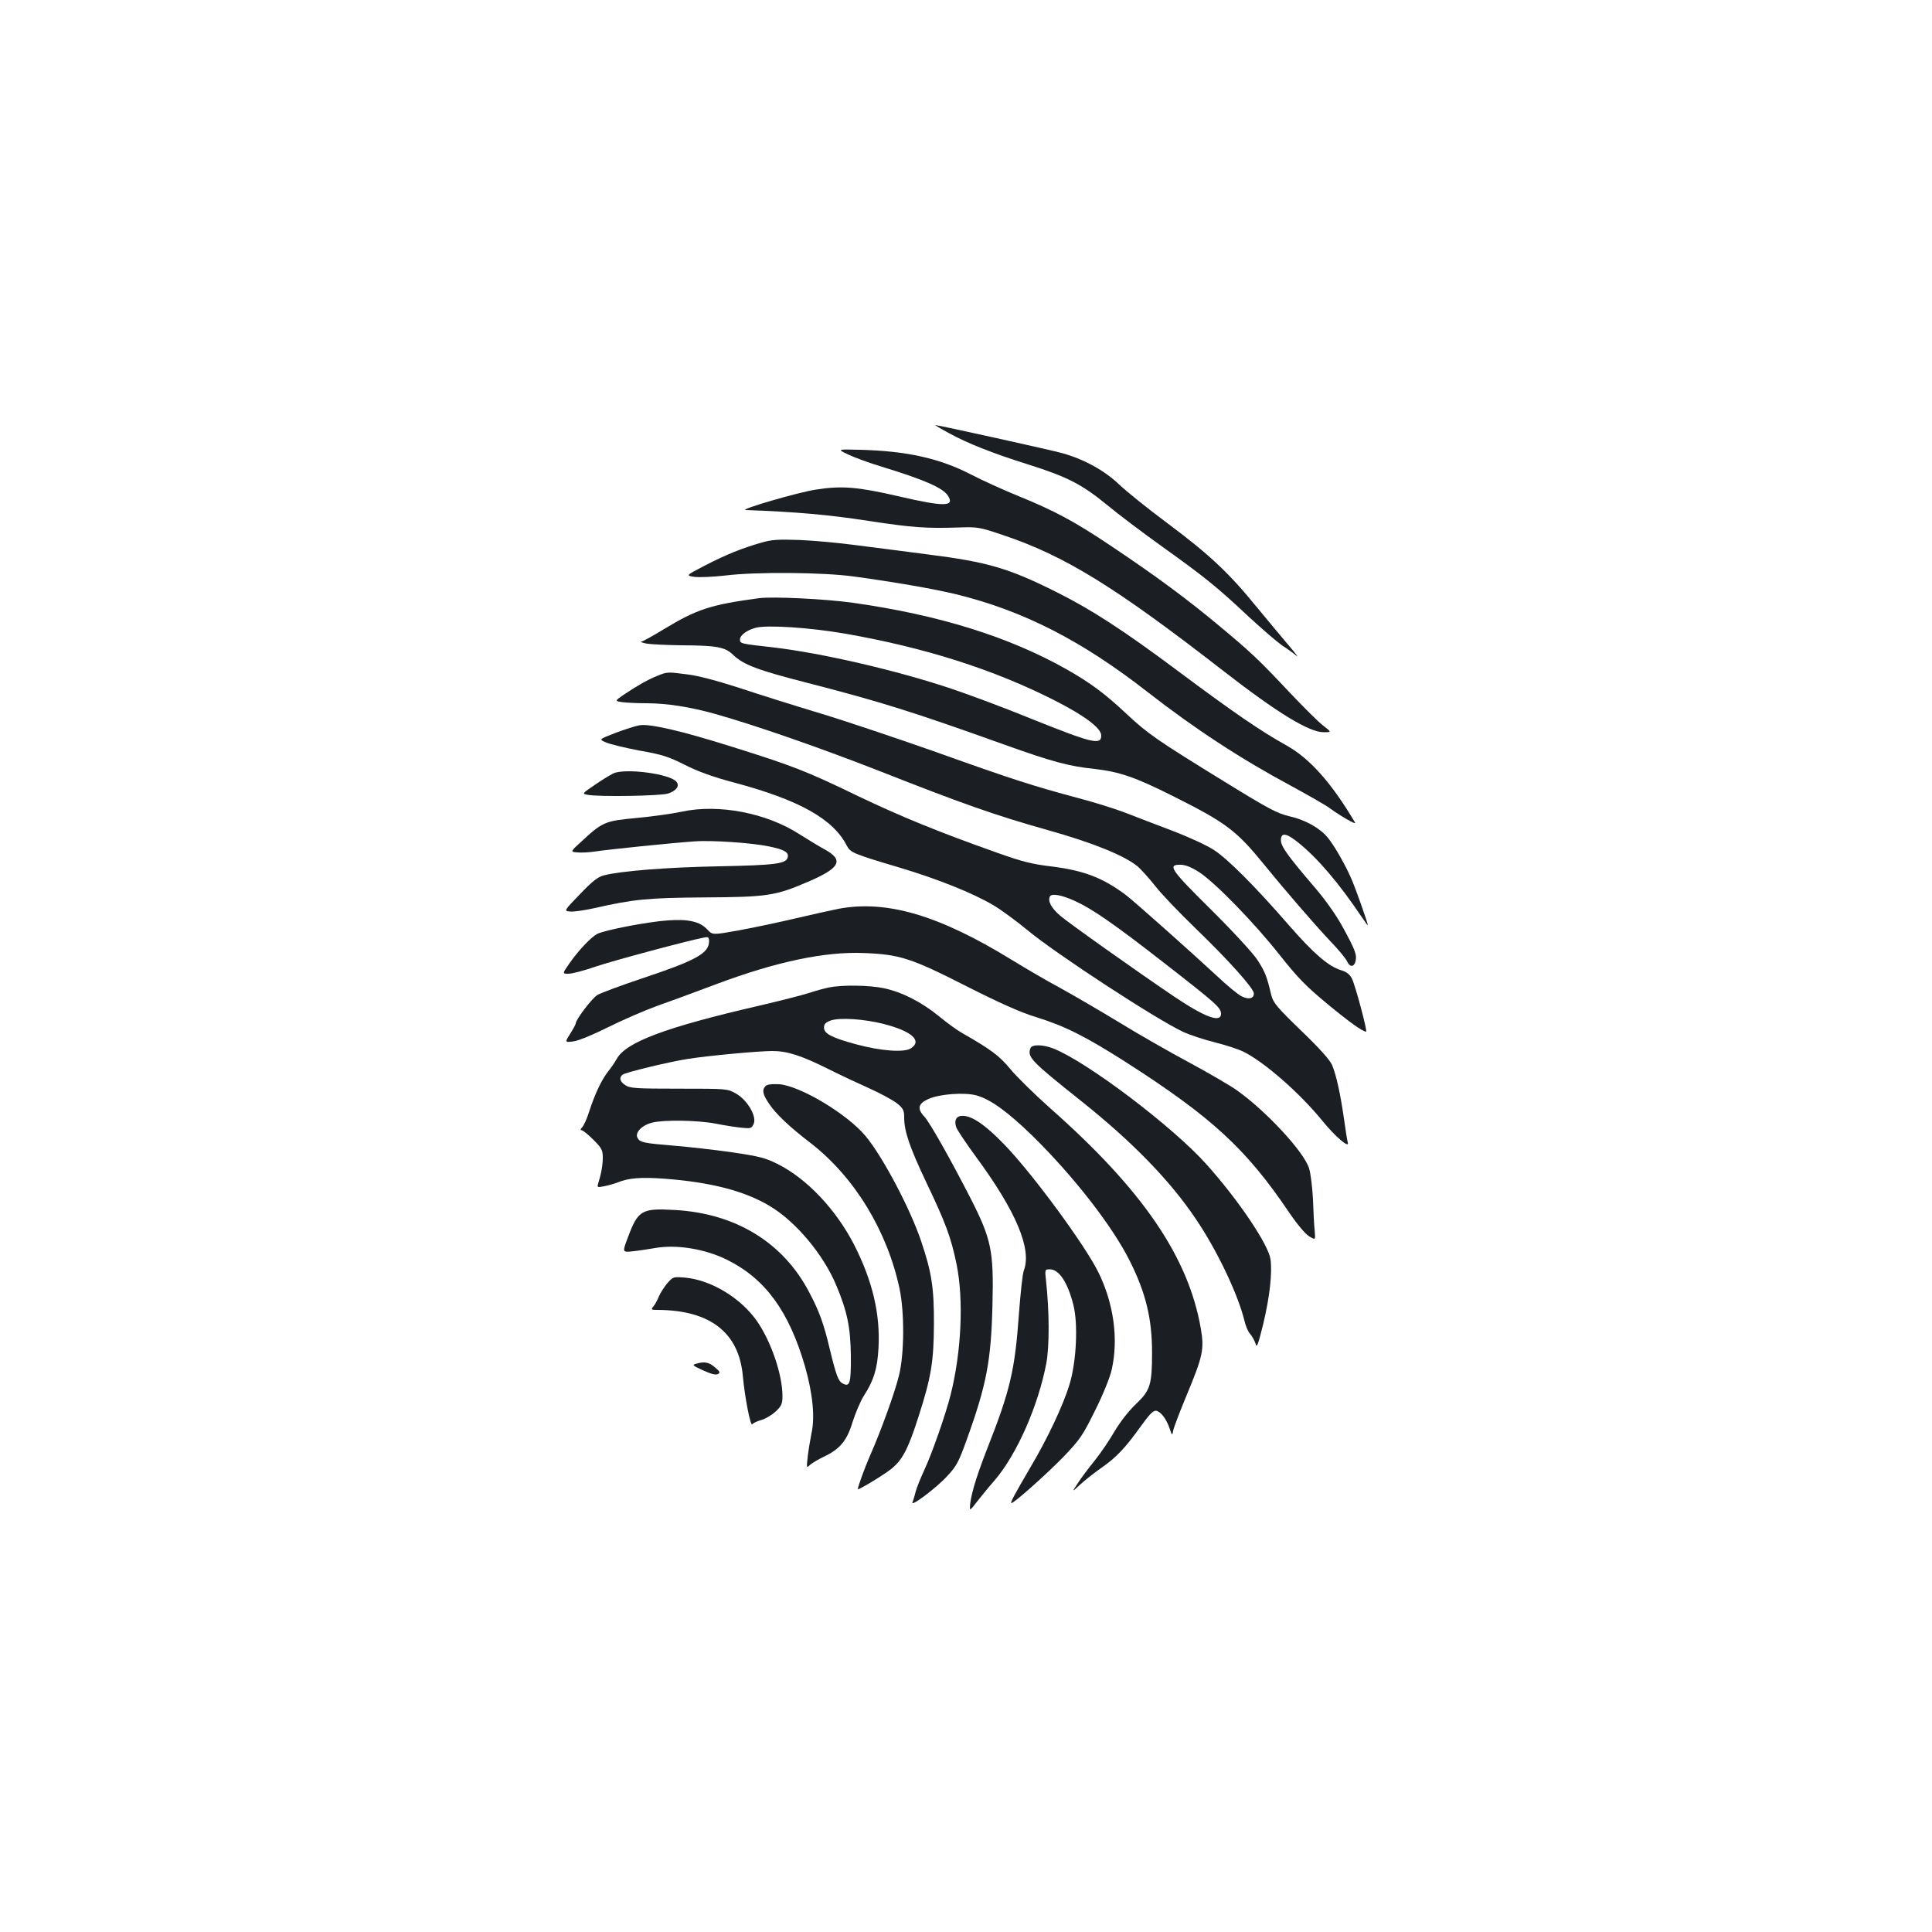 <?xml version="1.0" standalone="no"?>
<!DOCTYPE svg PUBLIC "-//W3C//DTD SVG 20010904//EN"
 "http://www.w3.org/TR/2001/REC-SVG-20010904/DTD/svg10.dtd">
<svg version="1.0" xmlns="http://www.w3.org/2000/svg"
 width="1000pt" height="1000pt" viewBox="0 0 1000 1000"
 preserveAspectRatio="xMidYMid meet">
<g transform="translate(0,1000) scale(0.1,-0.1)"
fill="#1b1f23" stroke="none">
<path d="M4910 7759 c98 -54 230 -106 415 -164 199 -63 275 -102 403 -207 59
-49 188 -146 287 -217 217 -155 283 -208 445 -360 69 -64 148 -132 175 -151
28 -18 61 -42 75 -54 13 -12 -3 11 -36 49 -33 39 -110 131 -171 205 -142 175
-246 272 -462 433 -97 72 -209 162 -249 200 -76 72 -179 129 -292 161 -51 15
-645 146 -659 146 -3 0 28 -19 69 -41z"/>
<path d="M4389 7648 c31 -15 110 -44 176 -64 222 -68 314 -109 341 -149 38
-58 -18 -59 -254 -4 -213 49 -294 56 -428 35 -89 -13 -402 -104 -364 -106 258
-9 436 -25 634 -56 231 -35 298 -40 476 -34 89 3 102 1 220 -39 323 -108 584
-270 1145 -706 277 -215 441 -315 516 -315 42 0 42 0 -2 34 -24 18 -102 96
-174 172 -162 172 -200 208 -372 351 -160 133 -316 249 -552 407 -191 128
-290 181 -481 259 -74 30 -187 81 -250 114 -159 81 -328 119 -571 125 -116 3
-116 3 -60 -24z"/>
<path d="M3940 7191 c-99 -28 -185 -63 -293 -119 -98 -51 -98 -51 -52 -58 26
-3 96 0 158 7 159 20 509 17 667 -5 206 -28 419 -65 529 -92 347 -85 649 -239
991 -506 245 -191 484 -347 745 -487 92 -50 181 -101 199 -115 50 -37 138 -88
130 -74 -122 206 -235 333 -356 400 -133 74 -273 170 -557 382 -288 215 -453
322 -636 413 -244 122 -353 154 -660 193 -126 16 -298 39 -380 49 -83 11 -211
23 -285 26 -114 4 -145 2 -200 -14z"/>
<path d="M3930 6904 c-253 -34 -323 -57 -496 -162 -56 -34 -108 -63 -115 -63
-8 -1 4 -5 26 -10 22 -4 105 -8 185 -9 180 -1 222 -9 263 -48 55 -53 126 -80
388 -147 379 -98 540 -148 1017 -319 249 -89 333 -112 468 -126 129 -15 209
-42 406 -141 274 -137 328 -178 471 -354 109 -134 255 -303 344 -398 41 -42
79 -89 85 -102 14 -32 36 -32 44 -1 8 34 0 56 -63 172 -34 63 -88 140 -143
205 -145 169 -180 218 -180 250 0 41 27 38 87 -10 103 -82 214 -213 333 -390
17 -25 30 -43 30 -40 0 11 -59 178 -83 235 -31 73 -90 177 -125 219 -40 49
-119 93 -198 110 -63 15 -104 36 -336 179 -348 214 -397 248 -505 349 -114
107 -188 162 -313 233 -298 168 -659 281 -1105 344 -143 20 -411 33 -485 24z
m440 -183 c415 -72 774 -186 1092 -348 153 -78 238 -142 238 -180 0 -52 -47
-40 -373 91 -127 52 -307 119 -399 150 -285 96 -679 187 -933 216 -162 18
-165 19 -165 40 0 22 36 49 83 61 59 15 276 1 457 -30z"/>
<path d="M3400 6501 c-49 -20 -100 -49 -172 -97 -46 -32 -46 -32 -10 -38 20
-3 78 -6 128 -6 104 0 227 -19 358 -56 212 -60 542 -175 846 -294 434 -171
601 -230 875 -307 235 -66 396 -132 464 -188 17 -15 59 -61 92 -103 34 -43
127 -140 207 -217 168 -162 302 -311 302 -337 0 -27 -27 -33 -63 -15 -18 8
-77 57 -132 109 -136 126 -426 384 -467 415 -120 90 -218 127 -383 148 -103
12 -154 25 -283 71 -308 109 -500 188 -722 294 -268 130 -342 158 -652 255
-260 82 -424 120 -478 111 -19 -3 -75 -21 -123 -39 -88 -34 -88 -34 -50 -50
21 -9 99 -28 173 -42 115 -20 150 -31 235 -74 69 -35 147 -63 253 -91 337 -90
514 -188 585 -327 19 -36 32 -42 271 -113 198 -59 383 -133 487 -195 41 -24
121 -83 179 -131 146 -121 663 -459 804 -525 35 -16 110 -41 167 -55 56 -14
123 -36 148 -49 110 -56 291 -215 407 -358 66 -81 141 -145 130 -110 -3 10
-12 66 -20 125 -18 125 -39 222 -61 275 -10 25 -66 88 -160 178 -127 123 -145
145 -155 185 -23 97 -32 120 -72 182 -24 36 -125 146 -240 260 -211 209 -228
234 -155 232 25 -1 56 -14 95 -39 84 -56 282 -259 414 -426 96 -121 137 -163
248 -255 115 -95 181 -142 201 -144 8 0 -56 241 -74 276 -11 21 -28 34 -55 42
-66 20 -142 86 -268 230 -177 204 -319 346 -390 392 -34 23 -132 68 -216 100
-84 32 -194 74 -245 94 -50 19 -160 54 -245 76 -225 60 -344 98 -732 237 -193
68 -460 158 -595 199 -136 41 -327 101 -426 134 -111 36 -213 63 -265 69 -106
14 -106 14 -160 -8z m2167 -1166 c86 -39 203 -120 457 -318 270 -210 296 -233
296 -264 0 -49 -82 -19 -240 87 -191 129 -548 382 -592 420 -47 40 -67 78 -53
101 10 16 64 6 132 -26z"/>
<path d="M3175 5997 c-17 -8 -61 -35 -97 -60 -66 -45 -66 -45 -36 -51 55 -11
381 -6 417 7 43 15 60 39 42 61 -34 41 -265 71 -326 43z"/>
<path d="M3530 5799 c-52 -11 -159 -26 -237 -33 -161 -15 -174 -20 -283 -121
-59 -54 -59 -54 -22 -57 20 -2 60 0 87 4 70 11 412 46 520 53 90 7 300 -8 385
-26 77 -16 101 -29 98 -53 -5 -37 -58 -44 -357 -50 -267 -5 -508 -24 -596 -47
-31 -8 -60 -31 -123 -97 -84 -87 -84 -87 -51 -90 18 -2 74 6 123 17 207 47
280 54 576 56 319 2 363 8 530 80 167 71 189 112 93 166 -32 17 -92 54 -135
81 -170 110 -418 158 -608 117z"/>
<path d="M4340 5296 c-36 -7 -135 -29 -220 -49 -85 -20 -217 -48 -293 -62
-139 -25 -139 -25 -166 4 -38 41 -98 55 -205 47 -103 -7 -326 -50 -365 -70
-33 -18 -97 -85 -144 -153 -37 -53 -37 -53 -4 -53 18 0 80 16 137 36 91 31
482 136 563 151 23 5 27 2 27 -19 0 -62 -67 -99 -346 -192 -111 -37 -215 -76
-232 -86 -28 -17 -112 -128 -112 -147 0 -5 -13 -29 -29 -54 -28 -45 -28 -45
18 -39 27 4 100 34 176 72 72 36 189 87 260 113 72 25 209 76 305 112 307 115
561 169 763 160 183 -7 243 -26 528 -171 172 -87 279 -135 360 -160 152 -47
258 -101 464 -232 448 -287 626 -451 849 -782 41 -60 83 -110 102 -121 33 -20
33 -20 29 27 -3 26 -7 99 -9 162 -3 63 -12 136 -20 162 -25 84 -220 295 -373
404 -35 25 -145 89 -245 143 -101 54 -264 147 -363 208 -99 60 -236 140 -305
178 -69 37 -182 103 -252 146 -377 232 -649 312 -898 265z"/>
<path d="M4291 4889 c-25 -5 -72 -18 -105 -29 -34 -11 -148 -40 -255 -65 -486
-112 -691 -189 -739 -276 -9 -17 -30 -47 -46 -67 -33 -43 -67 -114 -97 -207
-11 -36 -28 -72 -36 -80 -9 -10 -10 -15 -3 -15 7 0 34 -22 61 -49 44 -44 49
-54 49 -93 0 -41 -9 -87 -24 -134 -6 -20 -4 -21 31 -14 21 4 52 13 68 19 59
24 121 29 245 20 238 -18 413 -63 542 -140 136 -80 280 -252 347 -413 57 -136
73 -217 75 -363 1 -142 -5 -164 -42 -144 -23 12 -33 38 -68 182 -30 126 -53
191 -105 289 -134 258 -380 409 -694 427 -175 10 -192 0 -246 -144 -28 -75
-28 -75 24 -70 29 3 81 11 117 17 110 20 260 -4 374 -61 197 -98 319 -265 402
-549 41 -144 53 -266 34 -350 -6 -30 -15 -83 -19 -117 -7 -63 -7 -63 13 -44
12 10 43 28 70 41 83 39 120 83 149 180 15 47 41 108 58 135 52 80 70 141 76
246 10 178 -31 350 -127 538 -94 182 -245 342 -397 417 -62 31 -93 39 -236 60
-91 13 -225 28 -299 34 -157 13 -176 17 -188 40 -15 27 21 65 74 79 63 16 236
13 331 -5 44 -9 103 -18 132 -21 49 -5 53 -4 64 20 17 38 -32 123 -92 157 -44
25 -46 25 -294 25 -223 0 -254 2 -278 18 -29 19 -34 39 -14 55 14 11 244 67
337 81 105 17 368 41 437 41 78 0 150 -23 292 -94 58 -29 154 -74 212 -100 58
-26 122 -61 142 -77 32 -26 37 -36 37 -73 0 -72 28 -153 114 -335 100 -209
129 -287 157 -424 38 -186 25 -456 -31 -678 -27 -105 -95 -300 -136 -388 -19
-41 -39 -91 -45 -113 -5 -22 -13 -46 -16 -54 -10 -26 123 74 179 135 48 51 60
73 101 187 104 288 127 411 134 702 7 277 -6 338 -111 545 -107 209 -214 398
-242 428 -38 40 -32 67 22 91 60 26 187 35 249 18 73 -21 159 -83 288 -208
212 -208 415 -468 506 -651 81 -162 114 -296 114 -471 0 -167 -9 -197 -84
-268 -36 -34 -80 -90 -111 -142 -27 -47 -73 -114 -102 -150 -29 -36 -68 -87
-86 -115 -33 -50 -33 -50 11 -9 24 22 73 61 109 86 78 54 125 104 205 216 44
61 64 82 79 80 24 -4 53 -42 70 -92 13 -38 13 -38 19 -9 3 16 33 94 66 174 88
211 95 244 76 355 -65 369 -301 715 -776 1135 -82 73 -176 165 -209 205 -58
70 -101 102 -250 187 -25 14 -79 53 -120 87 -91 74 -191 125 -285 145 -76 16
-214 18 -284 4z m283 -189 c145 -37 201 -87 141 -126 -35 -23 -156 -14 -285
21 -125 34 -165 55 -165 86 0 18 8 27 35 37 46 16 173 8 274 -18z"/>
<path d="M5334 4575 c-18 -46 1 -66 261 -273 264 -210 461 -412 595 -612 111
-164 217 -388 251 -525 6 -28 20 -60 31 -71 10 -12 22 -34 27 -50 6 -23 12 -7
39 101 34 142 48 267 38 338 -12 77 -166 306 -331 490 -173 194 -618 531 -793
600 -53 21 -111 22 -118 2z"/>
<path d="M3963 4379 c-20 -20 -16 -42 17 -91 35 -53 104 -119 219 -207 224
-175 393 -451 457 -751 26 -124 25 -337 -3 -450 -23 -93 -94 -288 -150 -415
-28 -64 -62 -158 -63 -173 0 -7 122 66 168 101 61 47 91 101 147 277 65 202
78 284 79 475 1 188 -12 271 -66 430 -57 170 -199 438 -288 545 -96 115 -339
260 -447 268 -39 2 -62 -1 -70 -9z"/>
<path d="M4968 4223 c-22 -6 -29 -28 -18 -59 6 -15 50 -81 99 -148 211 -286
293 -482 250 -593 -6 -15 -17 -116 -25 -223 -21 -294 -45 -396 -166 -703 -60
-154 -88 -251 -88 -306 0 -8 13 4 28 25 16 21 61 77 102 124 114 134 224 384
266 605 16 89 16 265 -2 428 -6 56 -6 57 20 57 47 0 91 -65 121 -181 26 -98
17 -295 -19 -414 -33 -108 -111 -276 -205 -434 -79 -135 -104 -181 -96 -181
14 0 178 146 267 237 89 93 101 111 166 242 41 82 77 171 86 211 36 158 11
343 -69 505 -69 140 -335 502 -480 654 -111 116 -186 165 -237 154z"/>
<path d="M3454 3358 c-16 -19 -36 -50 -44 -69 -7 -18 -20 -42 -28 -51 -14 -17
-12 -18 24 -18 271 -2 419 -118 439 -343 10 -110 40 -264 49 -249 4 6 24 16
46 22 22 6 55 26 75 44 30 29 35 40 35 80 0 111 -59 283 -132 388 -84 120
-236 212 -371 225 -62 5 -63 5 -93 -29z"/>
<path d="M3602 2941 c-21 -5 -16 -10 37 -34 42 -19 66 -25 77 -19 13 7 11 13
-16 35 -31 27 -54 31 -98 18z"/>
</g>
</svg>
